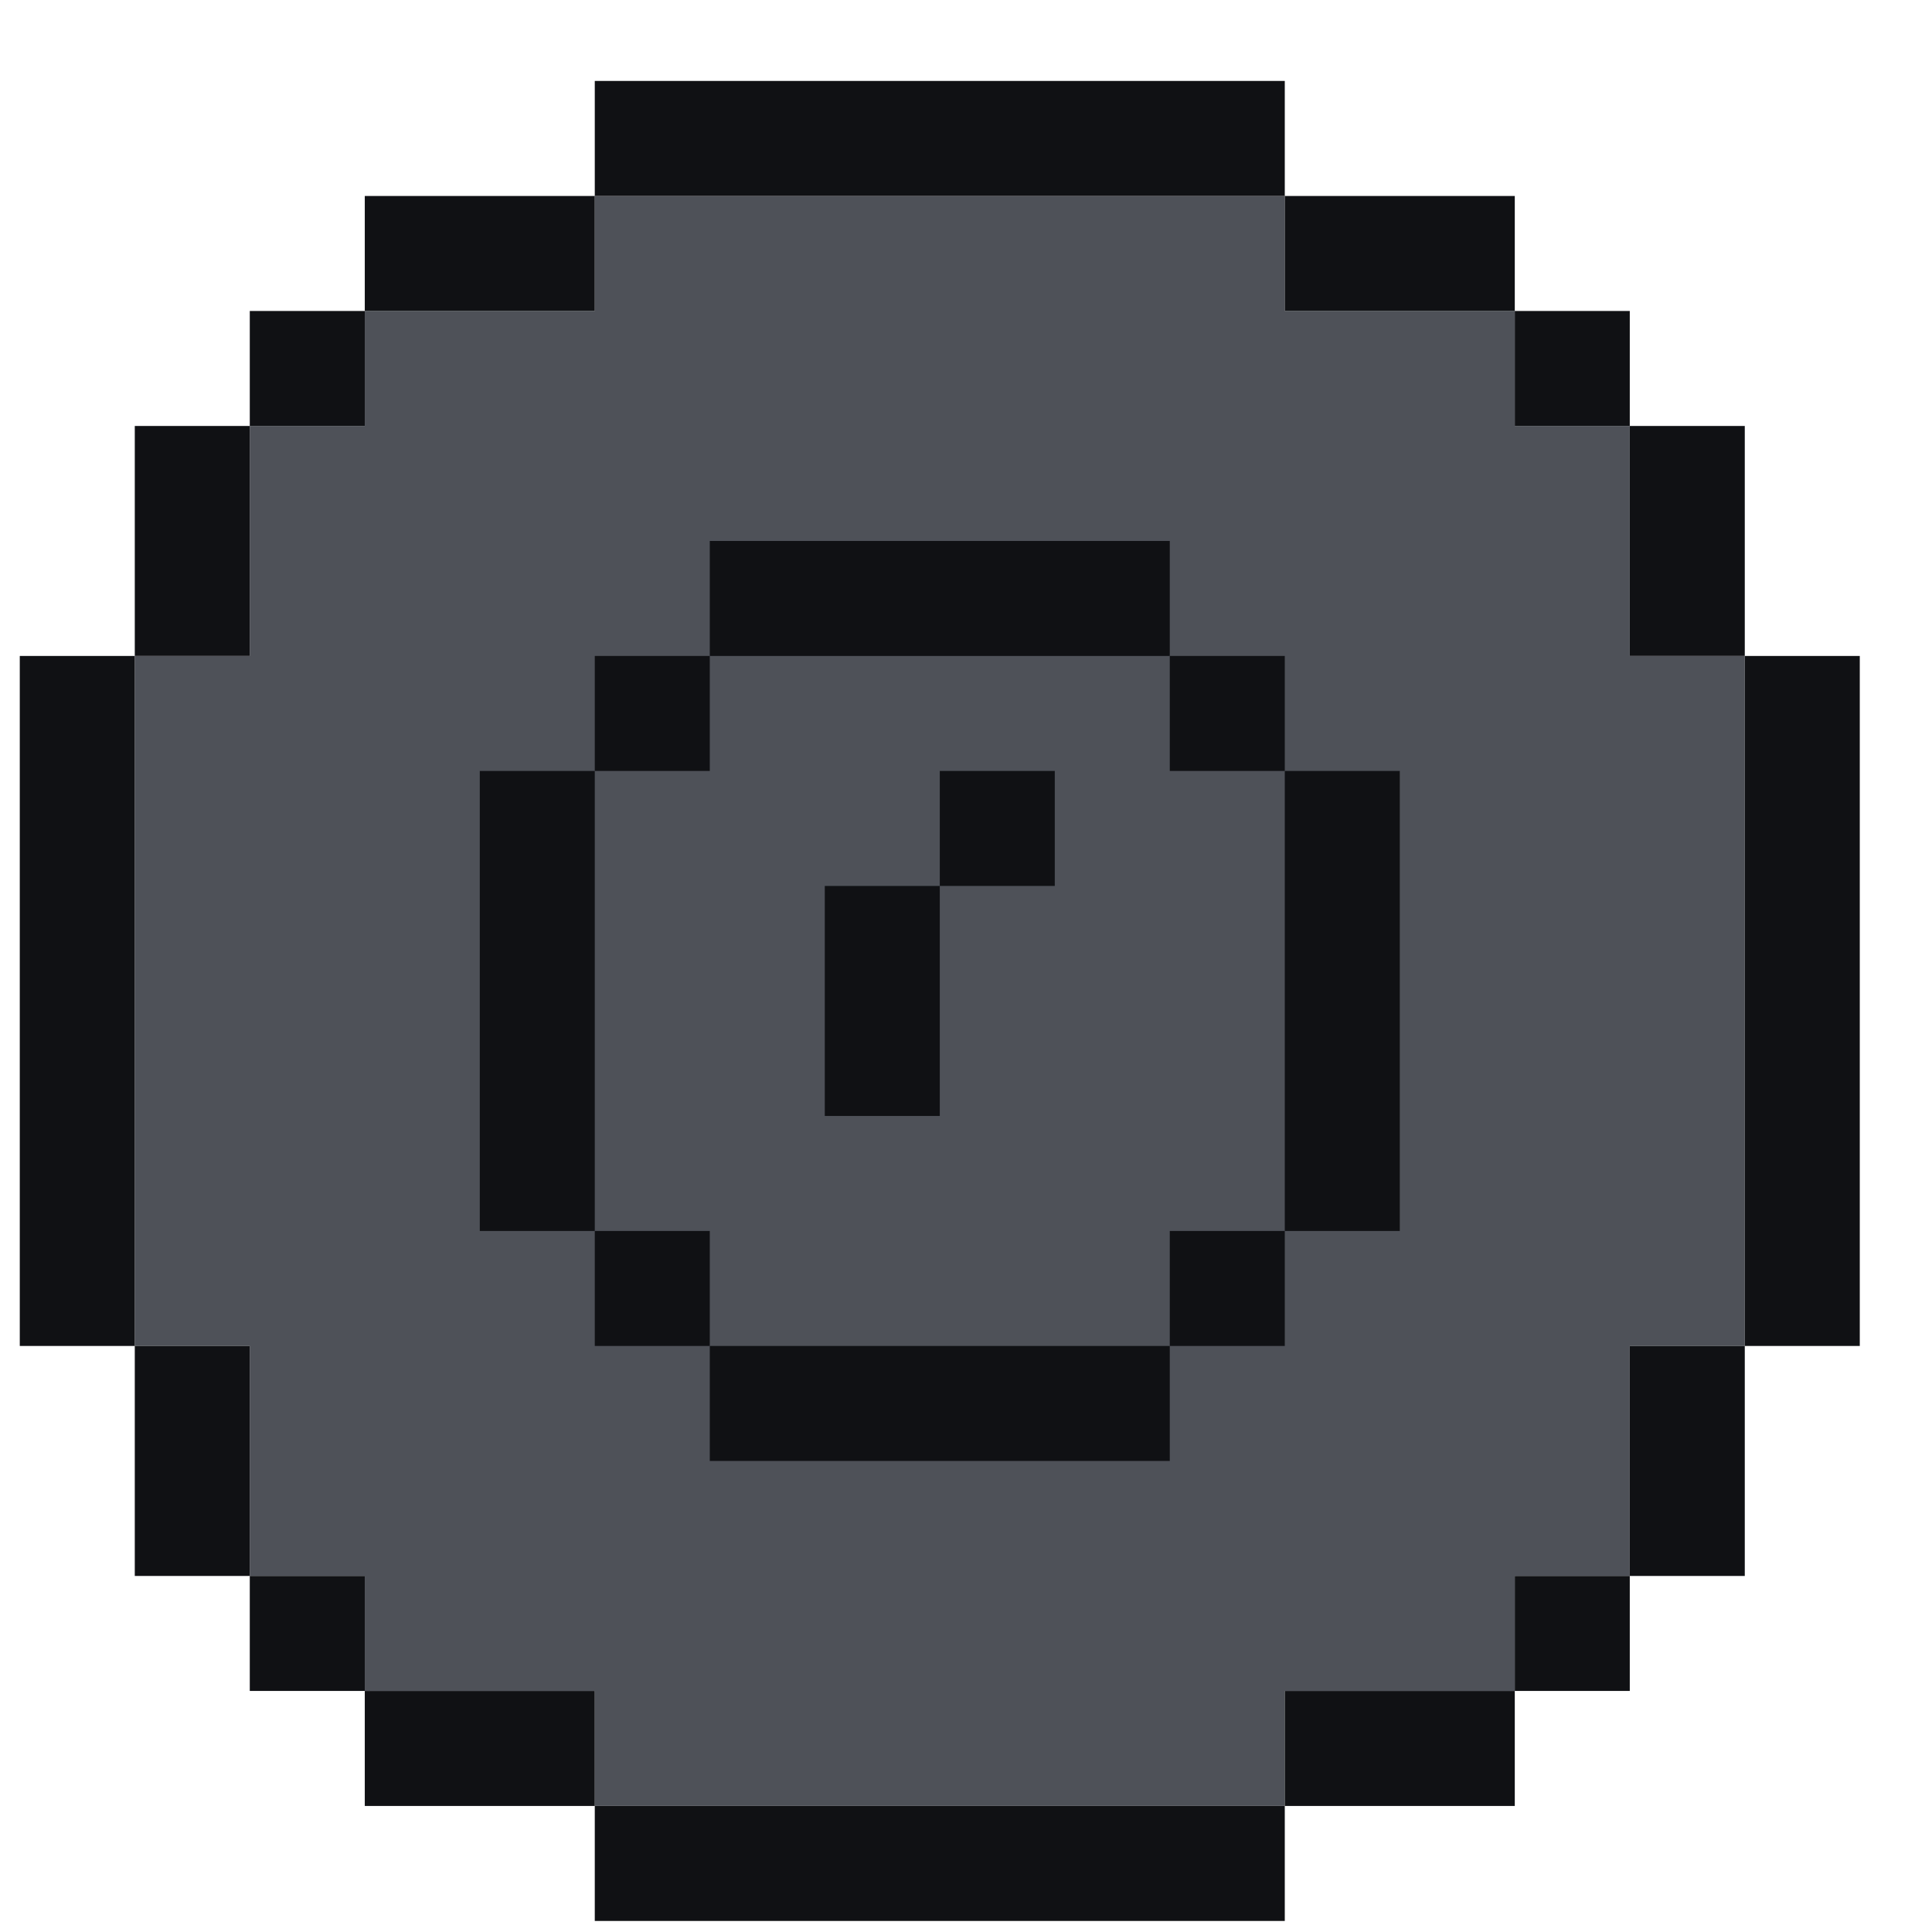 <svg width="21" height="21" fill="none" xmlns="http://www.w3.org/2000/svg"><path d="M18.965 14.63v-7.5h-1.25v-2.5h-1.25V3.38h-2.5V2.13h-7.5v1.25h-2.5v1.25h-1.25v2.5h-1.25v7.5h1.25v2.5h1.25v1.25h2.5v1.25h7.5v-1.25h2.5v-1.25h1.25v-2.5h1.25z" fill="#4E5158"/><path d="M12.715 7.13h1.25v1.25h-1.25V7.13zm0 6.25h1.25v1.25h-1.25v-1.25zm-6.25 0h1.25v1.25h-1.25v-1.25zm10-10h1.25v1.25h-1.25V3.38zm0 13.75h1.25v1.25h-1.25v-1.25zm-13.75 0h1.25v1.25h-1.25v-1.25zm0-13.75h1.25v1.25h-1.25V3.38zm3.75 3.75h1.25v1.25h-1.25V7.13zm3.75 1.25h1.25v1.25h-1.25V8.38zM6.465.88v1.25h7.5V.88h-7.5zm-2.5 1.25v1.25h2.5V2.13h-2.5zm10 0v1.25h2.5V2.13h-2.5zm5 2.5h-1.25v2.5h1.25v-2.5zm-16.25 0h-1.25v2.5h1.25v-2.5z" fill="#101114"/><path d="M1.465 7.13H.215v7.5h1.25v-7.5zm3.75 6.25h1.25v-5h-1.25v5zm2.5-7.5v1.25h5V5.88h-5zm7.5 2.5h-1.25v5h1.25v-5zm-6.25 3.75h1.25v-2.5h-1.25v2.5zm3.75 3.75v-1.25h-5v1.25h5zm6.25-1.25h1.25v-7.5h-1.25v7.5zm-1.25 2.5h1.25v-2.5h-1.25v2.5zm-3.75 1.25v1.25h2.5v-1.25h-2.5zm-7.5 1.25v1.25h7.5v-1.25h-7.5zm0 0v-1.25h-2.5v1.25h2.5zm-3.75-5h-1.25v2.5h1.25v-2.5z" fill="#101114"/></svg>